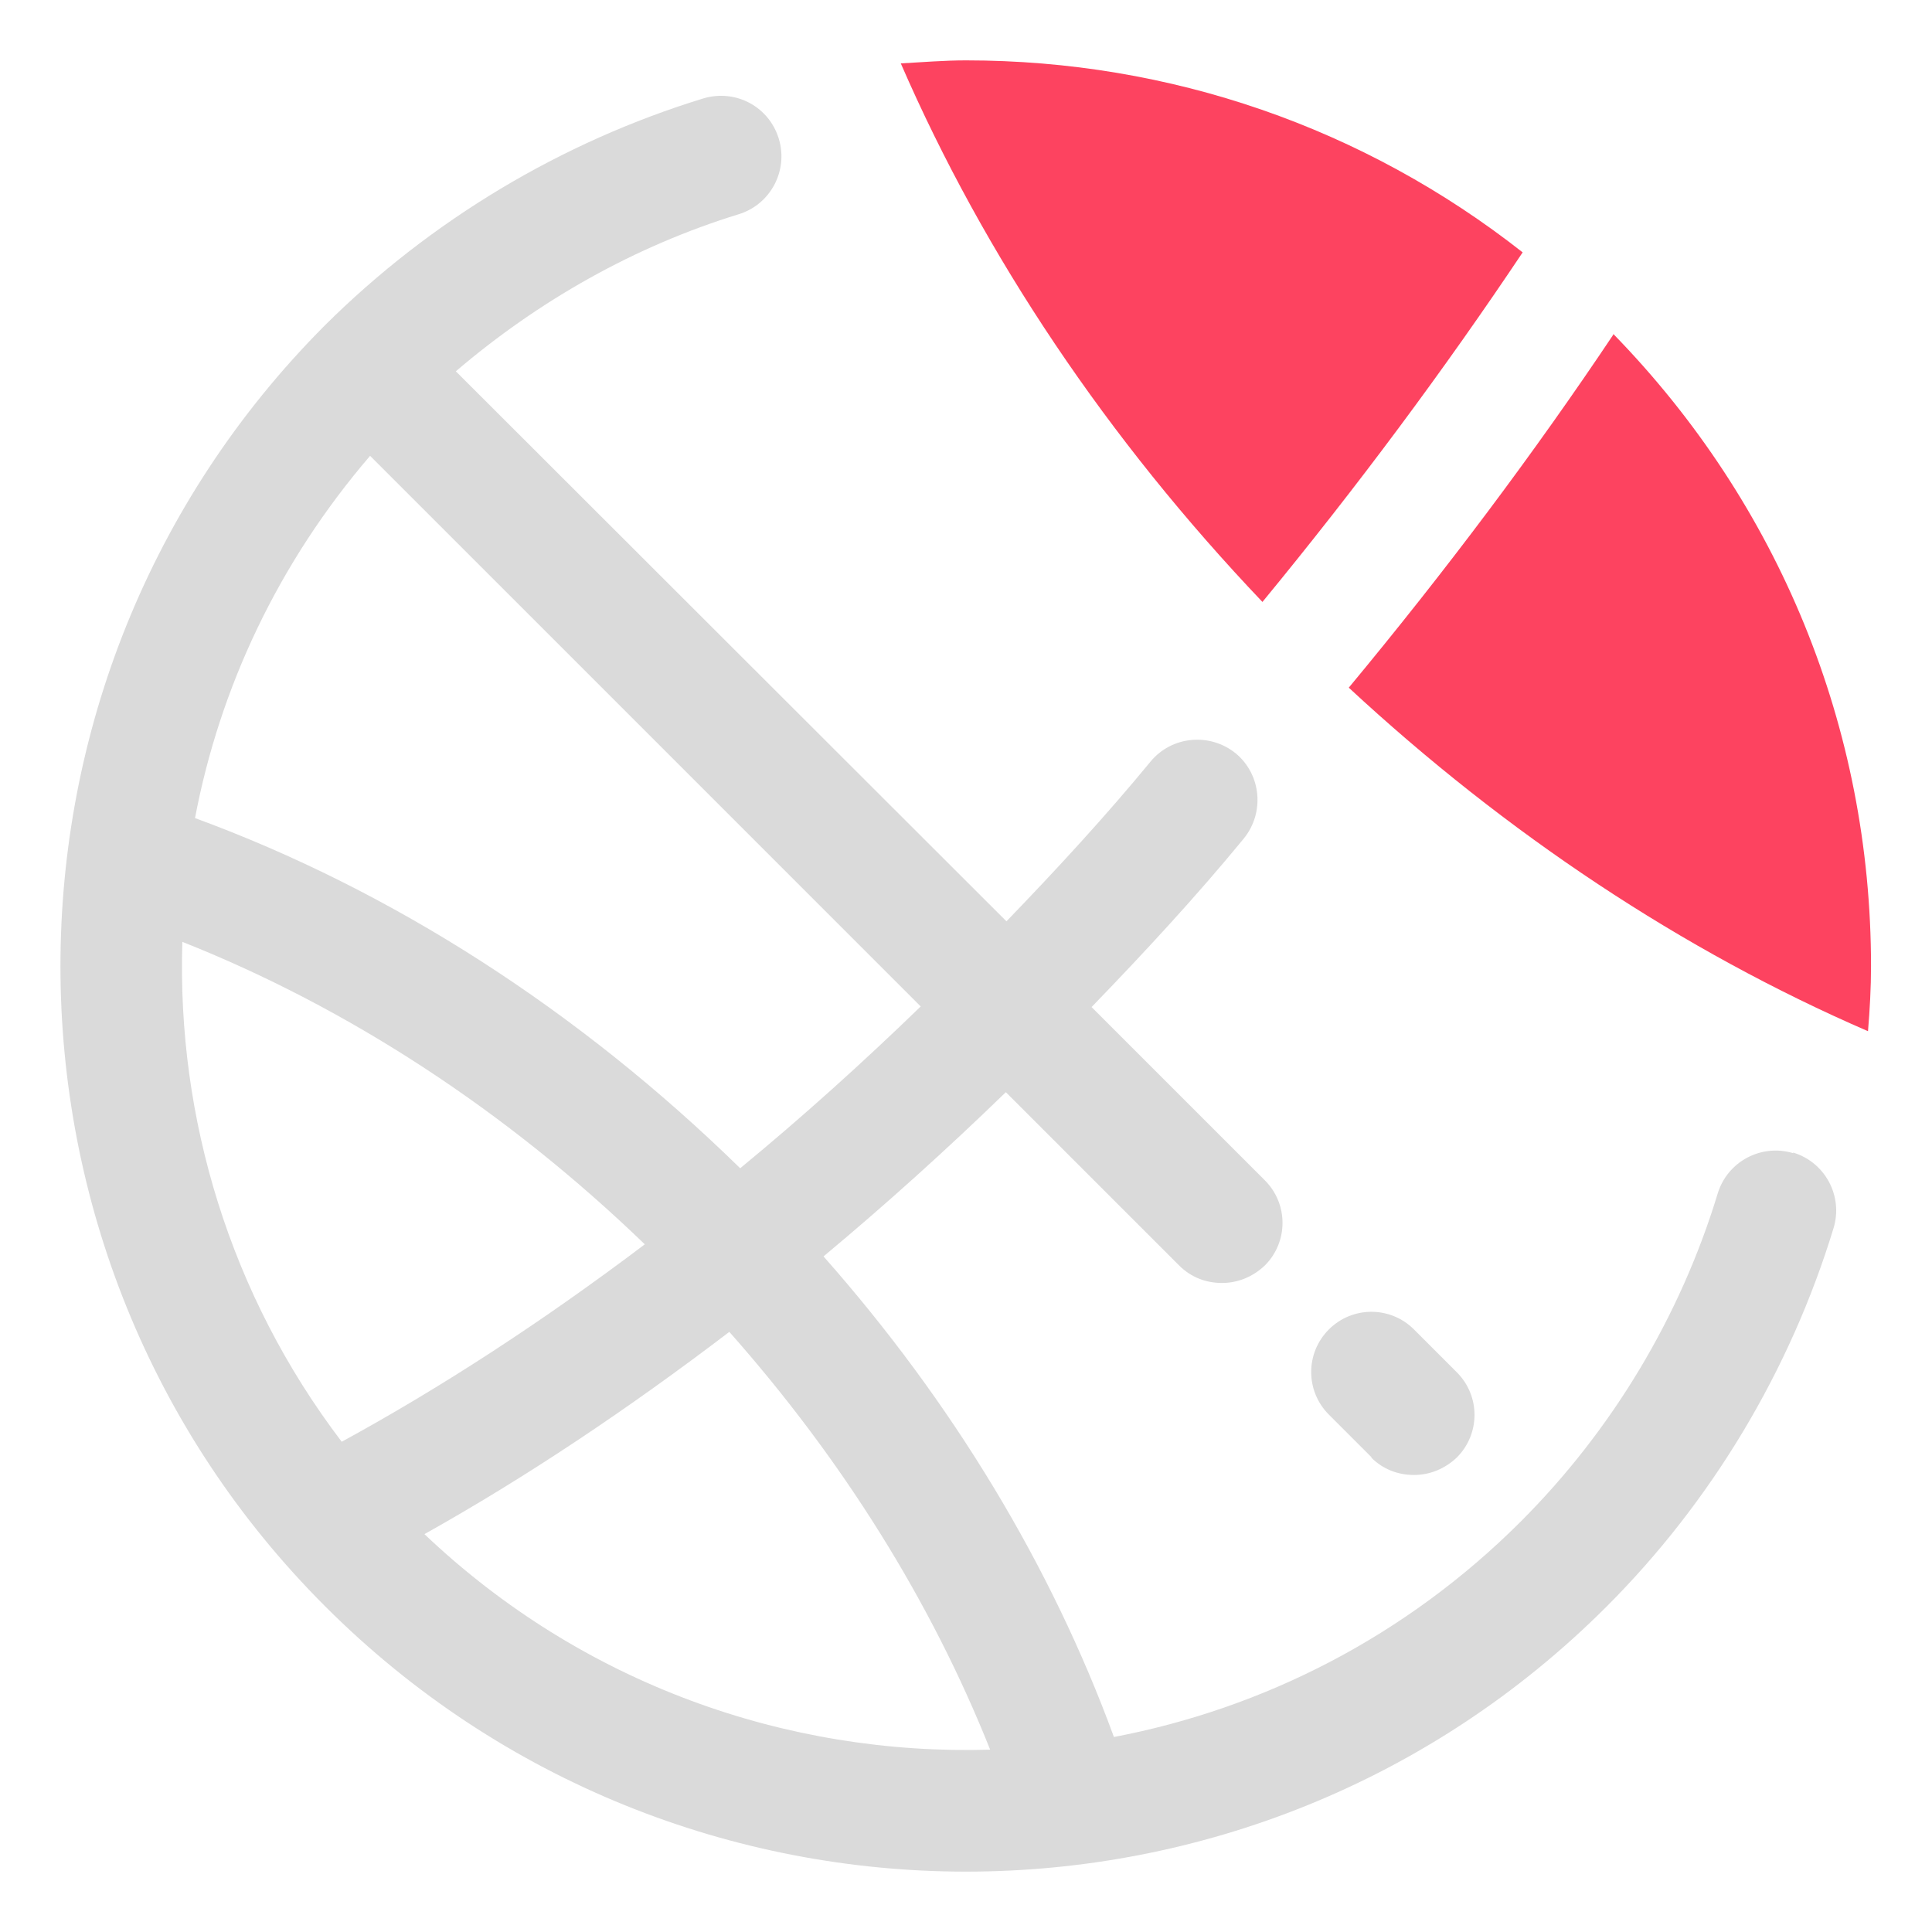 <?xml version="1.0" encoding="UTF-8"?>
<svg id="OBJECT" xmlns="http://www.w3.org/2000/svg" viewBox="0 0 32 32">
  <defs>
    <style>
      .cls-1 {
        fill: #FD4360;
      }

      .cls-1, .cls-2 {
        stroke-width: 0px;
      }

      .cls-2 {
        fill: #dadada;
      }
    </style>
  </defs>
  <path class="cls-1" d="m25.22,4.18c-2.62-2.06-5.83-3.18-9.22-3.18-.36,0-.72.03-1.08.05,1.39,3.2,3.43,6.23,5.99,8.92,1.58-1.92,3.02-3.86,4.31-5.79Z"/>
  <path class="cls-1" d="m26.73,5.53c-1.31,1.96-2.78,3.92-4.39,5.86,2.61,2.42,5.53,4.36,8.6,5.69.03-.36.05-.72.05-1.08,0-3.94-1.52-7.65-4.27-10.47Z"/>
  <g>
    <path class="cls-2" d="m29.7,19.1c-.53-.16-1.09.14-1.25.67-.62,2.04-1.75,3.92-3.26,5.43-1.91,1.91-4.27,3.1-6.74,3.57-1.04-2.84-2.68-5.55-4.81-7.96,1.02-.85,2.03-1.76,3.02-2.72l2.87,2.87c.2.2.45.29.71.29s.51-.1.71-.29c.39-.39.39-1.02,0-1.41l-2.87-2.87c.88-.91,1.74-1.84,2.52-2.79.35-.43.29-1.06-.13-1.41-.43-.35-1.06-.29-1.41.13-.74.9-1.55,1.78-2.39,2.65L7.55,6.15c1.37-1.17,2.96-2.07,4.68-2.6.53-.16.83-.72.67-1.25-.16-.53-.71-.83-1.25-.67-2.35.72-4.52,2.02-6.27,3.76C-.46,11.25-.46,20.77,5.39,26.61c2.92,2.92,6.77,4.39,10.61,4.39s7.68-1.46,10.61-4.39c1.74-1.74,3.04-3.91,3.76-6.27.16-.53-.14-1.09-.67-1.25Zm-17.44.25c-2.67-2.61-5.76-4.6-9.03-5.8.41-2.16,1.38-4.23,2.9-6l9.12,9.12c-.97.94-1.97,1.84-2.99,2.68Zm-9.24-3.75c2.75,1.09,5.37,2.8,7.66,5.01-1.68,1.27-3.37,2.37-5.02,3.27-1.85-2.43-2.73-5.36-2.64-8.27Zm4.01,9.81c1.68-.94,3.37-2.07,5.05-3.35,1.87,2.11,3.34,4.46,4.32,6.92-3.37.1-6.76-1.09-9.37-3.57Z"/>
    <path class="cls-2" d="m22.71,24.14c.2.2.45.29.71.29s.51-.1.71-.29c.39-.39.39-1.02,0-1.41l-.71-.71c-.39-.39-1.02-.39-1.41,0-.39.39-.39,1.02,0,1.41l.71.71Z"/>
  </g>
</svg>